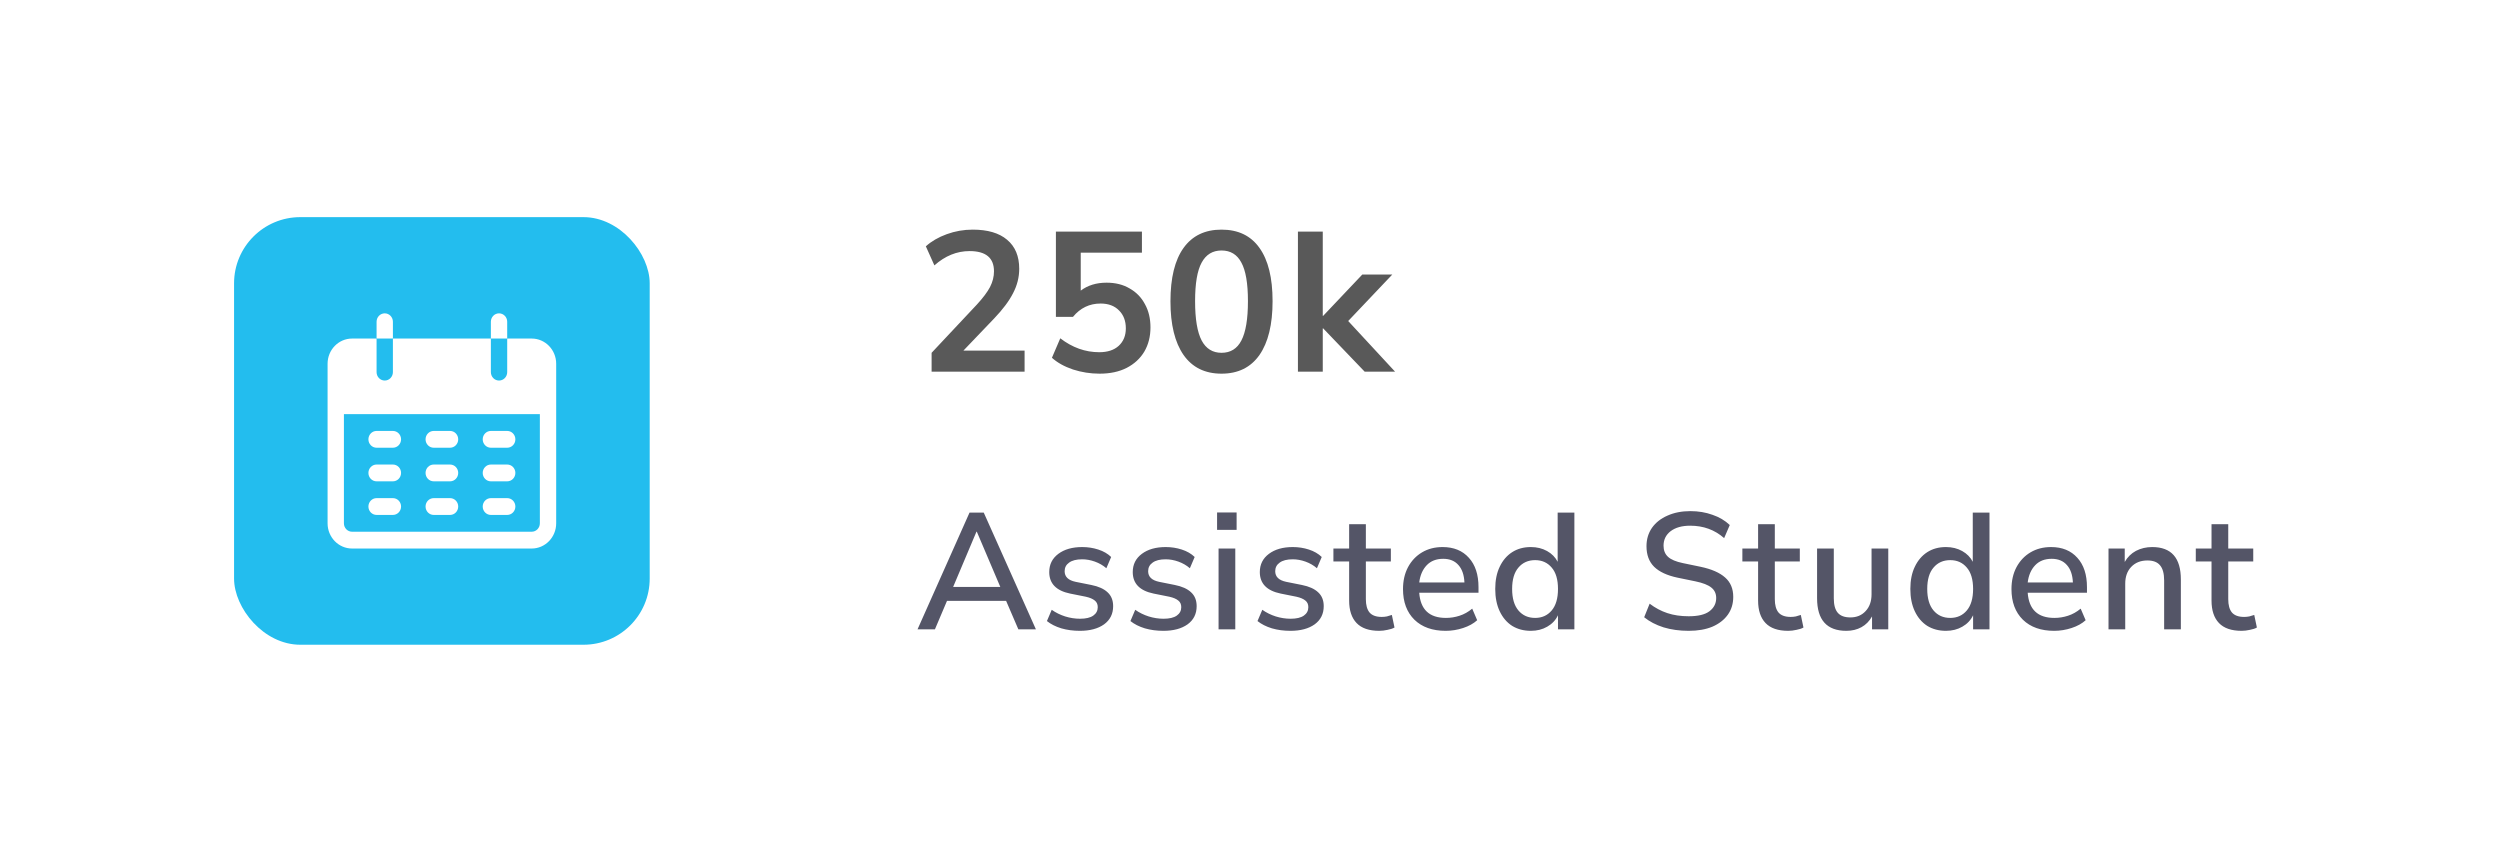 <svg width="302" height="104" viewBox="0 0 302 104" fill="none" xmlns="http://www.w3.org/2000/svg">
<g filter="url(#filter0_b_113_672)">
<rect x="0.158" y="0.403" width="301.255" height="103.307" rx="20" fill="white" fill-opacity="0.8"/>
</g>
<path d="M112.538 44.899V42.619L118.01 36.787C118.746 35.987 119.274 35.283 119.594 34.675C119.914 34.051 120.074 33.419 120.074 32.779C120.074 31.147 119.09 30.331 117.122 30.331C115.586 30.331 114.17 30.907 112.874 32.059L111.842 29.755C112.514 29.147 113.354 28.659 114.362 28.291C115.37 27.923 116.418 27.739 117.506 27.739C119.314 27.739 120.698 28.147 121.658 28.963C122.634 29.779 123.122 30.947 123.122 32.467C123.122 33.491 122.874 34.475 122.378 35.419C121.898 36.363 121.138 37.379 120.098 38.467L116.378 42.355H123.77V44.899H112.538ZM132.833 45.139C131.729 45.139 130.657 44.971 129.617 44.635C128.577 44.283 127.729 43.811 127.073 43.219L128.081 40.867C129.537 41.987 131.105 42.547 132.785 42.547C133.793 42.547 134.577 42.291 135.137 41.779C135.713 41.251 136.001 40.547 136.001 39.667C136.001 38.771 135.729 38.051 135.185 37.507C134.641 36.947 133.897 36.667 132.953 36.667C131.609 36.667 130.497 37.203 129.617 38.275H127.553V27.979H137.945V30.523H130.553V35.107C131.401 34.467 132.441 34.147 133.673 34.147C134.745 34.147 135.673 34.379 136.457 34.843C137.257 35.291 137.873 35.923 138.305 36.739C138.753 37.539 138.977 38.475 138.977 39.547C138.977 40.651 138.729 41.627 138.233 42.475C137.737 43.307 137.025 43.963 136.097 44.443C135.185 44.907 134.097 45.139 132.833 45.139ZM147.559 45.139C145.559 45.139 144.031 44.387 142.975 42.883C141.919 41.363 141.391 39.203 141.391 36.403C141.391 33.571 141.919 31.419 142.975 29.947C144.031 28.475 145.559 27.739 147.559 27.739C149.575 27.739 151.103 28.475 152.143 29.947C153.199 31.419 153.727 33.563 153.727 36.379C153.727 39.195 153.199 41.363 152.143 42.883C151.087 44.387 149.559 45.139 147.559 45.139ZM147.559 42.619C148.647 42.619 149.447 42.123 149.959 41.131C150.487 40.123 150.751 38.539 150.751 36.379C150.751 34.235 150.487 32.683 149.959 31.723C149.447 30.747 148.647 30.259 147.559 30.259C146.487 30.259 145.687 30.747 145.159 31.723C144.631 32.683 144.367 34.235 144.367 36.379C144.367 38.539 144.631 40.123 145.159 41.131C145.687 42.123 146.487 42.619 147.559 42.619ZM156.79 44.899V27.979H159.79V38.155H159.838L164.566 33.163H168.19L162.862 38.779L168.526 44.899H164.854L159.838 39.667H159.79V44.899H156.79Z" fill="#595959"/>
<path d="M110.838 76.024L117.118 61.924H118.838L125.138 76.024H123.018L121.538 72.584H114.398L112.938 76.024H110.838ZM117.958 64.224L115.138 70.904H120.838L117.998 64.224H117.958ZM130.448 76.204C129.648 76.204 128.901 76.104 128.208 75.904C127.515 75.691 126.935 75.397 126.468 75.024L127.048 73.664C127.541 74.011 128.081 74.277 128.668 74.464C129.268 74.651 129.868 74.744 130.468 74.744C131.175 74.744 131.708 74.617 132.068 74.364C132.428 74.111 132.608 73.771 132.608 73.344C132.608 72.997 132.488 72.731 132.248 72.544C132.008 72.344 131.648 72.191 131.168 72.084L129.268 71.704C127.588 71.357 126.748 70.491 126.748 69.104C126.748 68.184 127.115 67.451 127.848 66.904C128.581 66.357 129.541 66.084 130.728 66.084C131.408 66.084 132.055 66.184 132.668 66.384C133.295 66.584 133.815 66.884 134.228 67.284L133.648 68.644C133.248 68.297 132.788 68.031 132.268 67.844C131.748 67.657 131.235 67.564 130.728 67.564C130.035 67.564 129.508 67.697 129.148 67.964C128.788 68.217 128.608 68.564 128.608 69.004C128.608 69.671 129.048 70.097 129.928 70.284L131.828 70.664C132.695 70.837 133.348 71.131 133.788 71.544C134.241 71.957 134.468 72.517 134.468 73.224C134.468 74.157 134.101 74.891 133.368 75.424C132.635 75.944 131.661 76.204 130.448 76.204ZM140.536 76.204C139.736 76.204 138.989 76.104 138.296 75.904C137.602 75.691 137.022 75.397 136.556 75.024L137.136 73.664C137.629 74.011 138.169 74.277 138.756 74.464C139.356 74.651 139.956 74.744 140.556 74.744C141.262 74.744 141.796 74.617 142.156 74.364C142.516 74.111 142.696 73.771 142.696 73.344C142.696 72.997 142.576 72.731 142.336 72.544C142.096 72.344 141.736 72.191 141.256 72.084L139.356 71.704C137.676 71.357 136.836 70.491 136.836 69.104C136.836 68.184 137.202 67.451 137.936 66.904C138.669 66.357 139.629 66.084 140.816 66.084C141.496 66.084 142.142 66.184 142.756 66.384C143.382 66.584 143.902 66.884 144.316 67.284L143.736 68.644C143.336 68.297 142.876 68.031 142.356 67.844C141.836 67.657 141.322 67.564 140.816 67.564C140.122 67.564 139.596 67.697 139.236 67.964C138.876 68.217 138.696 68.564 138.696 69.004C138.696 69.671 139.136 70.097 140.016 70.284L141.916 70.664C142.782 70.837 143.436 71.131 143.876 71.544C144.329 71.957 144.556 72.517 144.556 73.224C144.556 74.157 144.189 74.891 143.456 75.424C142.722 75.944 141.749 76.204 140.536 76.204ZM147.023 64.004V61.904H149.383V64.004H147.023ZM147.203 76.024V66.264H149.223V76.024H147.203ZM155.886 76.204C155.086 76.204 154.34 76.104 153.646 75.904C152.953 75.691 152.373 75.397 151.906 75.024L152.486 73.664C152.98 74.011 153.52 74.277 154.106 74.464C154.706 74.651 155.306 74.744 155.906 74.744C156.613 74.744 157.146 74.617 157.506 74.364C157.866 74.111 158.046 73.771 158.046 73.344C158.046 72.997 157.926 72.731 157.686 72.544C157.446 72.344 157.086 72.191 156.606 72.084L154.706 71.704C153.026 71.357 152.186 70.491 152.186 69.104C152.186 68.184 152.553 67.451 153.286 66.904C154.02 66.357 154.98 66.084 156.166 66.084C156.846 66.084 157.493 66.184 158.106 66.384C158.733 66.584 159.253 66.884 159.666 67.284L159.086 68.644C158.686 68.297 158.226 68.031 157.706 67.844C157.186 67.657 156.673 67.564 156.166 67.564C155.473 67.564 154.946 67.697 154.586 67.964C154.226 68.217 154.046 68.564 154.046 69.004C154.046 69.671 154.486 70.097 155.366 70.284L157.266 70.664C158.133 70.837 158.786 71.131 159.226 71.544C159.68 71.957 159.906 72.517 159.906 73.224C159.906 74.157 159.54 74.891 158.806 75.424C158.073 75.944 157.1 76.204 155.886 76.204ZM166.616 76.204C165.389 76.204 164.476 75.891 163.876 75.264C163.276 74.637 162.976 73.731 162.976 72.544V67.824H161.076V66.264H162.976V63.324H164.996V66.264H168.016V67.824H164.996V72.384C164.996 73.091 165.143 73.624 165.436 73.984C165.743 74.344 166.236 74.524 166.916 74.524C167.129 74.524 167.336 74.504 167.536 74.464C167.736 74.411 167.936 74.351 168.136 74.284L168.456 75.804C168.256 75.924 167.976 76.017 167.616 76.084C167.269 76.164 166.936 76.204 166.616 76.204ZM174.643 76.204C173.043 76.204 171.783 75.757 170.863 74.864C169.943 73.957 169.483 72.724 169.483 71.164C169.483 70.164 169.683 69.284 170.083 68.524C170.496 67.751 171.063 67.151 171.783 66.724C172.503 66.297 173.33 66.084 174.263 66.084C175.61 66.084 176.67 66.517 177.443 67.384C178.216 68.237 178.603 69.417 178.603 70.924V71.604H171.443C171.59 73.631 172.663 74.644 174.663 74.644C175.223 74.644 175.77 74.557 176.303 74.384C176.85 74.211 177.363 73.924 177.843 73.524L178.443 74.924C178.003 75.324 177.436 75.637 176.743 75.864C176.05 76.091 175.35 76.204 174.643 76.204ZM174.343 67.504C173.503 67.504 172.836 67.764 172.343 68.284C171.85 68.804 171.55 69.497 171.443 70.364H176.903C176.863 69.457 176.623 68.757 176.183 68.264C175.743 67.757 175.13 67.504 174.343 67.504ZM184.925 76.204C184.072 76.204 183.319 76.004 182.665 75.604C182.025 75.191 181.525 74.604 181.165 73.844C180.805 73.084 180.625 72.184 180.625 71.144C180.625 70.104 180.805 69.211 181.165 68.464C181.525 67.704 182.025 67.117 182.665 66.704C183.305 66.291 184.059 66.084 184.925 66.084C185.659 66.084 186.312 66.244 186.885 66.564C187.459 66.884 187.885 67.317 188.165 67.864V61.924H190.185V76.024H188.205V74.324C187.925 74.911 187.492 75.371 186.905 75.704C186.332 76.037 185.672 76.204 184.925 76.204ZM185.445 74.644C186.272 74.644 186.939 74.344 187.445 73.744C187.952 73.144 188.205 72.277 188.205 71.144C188.205 70.011 187.952 69.151 187.445 68.564C186.939 67.964 186.272 67.664 185.445 67.664C184.605 67.664 183.932 67.964 183.425 68.564C182.919 69.151 182.665 70.011 182.665 71.144C182.665 72.277 182.919 73.144 183.425 73.744C183.932 74.344 184.605 74.644 185.445 74.644ZM203.996 76.204C202.889 76.204 201.876 76.064 200.956 75.784C200.036 75.491 199.256 75.084 198.616 74.564L199.276 72.924C199.942 73.431 200.656 73.811 201.416 74.064C202.176 74.317 203.036 74.444 203.996 74.444C205.129 74.444 205.962 74.244 206.496 73.844C207.042 73.431 207.316 72.897 207.316 72.244C207.316 71.711 207.122 71.291 206.736 70.984C206.349 70.664 205.702 70.411 204.796 70.224L202.656 69.784C201.389 69.517 200.442 69.077 199.816 68.464C199.202 67.851 198.896 67.024 198.896 65.984C198.896 65.144 199.116 64.404 199.556 63.764C200.009 63.124 200.636 62.631 201.436 62.284C202.236 61.924 203.156 61.744 204.196 61.744C205.156 61.744 206.042 61.891 206.856 62.184C207.682 62.464 208.382 62.877 208.956 63.424L208.276 65.004C207.142 64.004 205.776 63.504 204.176 63.504C203.189 63.504 202.402 63.724 201.816 64.164C201.242 64.604 200.956 65.191 200.956 65.924C200.956 66.484 201.136 66.931 201.496 67.264C201.856 67.597 202.456 67.851 203.296 68.024L205.416 68.464C206.749 68.744 207.742 69.177 208.396 69.764C209.049 70.337 209.376 71.117 209.376 72.104C209.376 72.931 209.156 73.651 208.716 74.264C208.276 74.877 207.656 75.357 206.856 75.704C206.056 76.037 205.102 76.204 203.996 76.204ZM216.018 76.204C214.792 76.204 213.878 75.891 213.278 75.264C212.678 74.637 212.378 73.731 212.378 72.544V67.824H210.478V66.264H212.378V63.324H214.398V66.264H217.418V67.824H214.398V72.384C214.398 73.091 214.545 73.624 214.838 73.984C215.145 74.344 215.638 74.524 216.318 74.524C216.532 74.524 216.738 74.504 216.938 74.464C217.138 74.411 217.338 74.351 217.538 74.284L217.858 75.804C217.658 75.924 217.378 76.017 217.018 76.084C216.672 76.164 216.338 76.204 216.018 76.204ZM223.043 76.204C220.683 76.204 219.503 74.891 219.503 72.264V66.264H221.523V72.284C221.523 73.071 221.683 73.651 222.003 74.024C222.323 74.397 222.83 74.584 223.523 74.584C224.283 74.584 224.896 74.331 225.363 73.824C225.843 73.317 226.083 72.637 226.083 71.784V66.264H228.103V76.024H226.143V74.464C225.823 75.037 225.396 75.471 224.863 75.764C224.33 76.057 223.723 76.204 223.043 76.204ZM235.07 76.204C234.217 76.204 233.463 76.004 232.81 75.604C232.17 75.191 231.67 74.604 231.31 73.844C230.95 73.084 230.77 72.184 230.77 71.144C230.77 70.104 230.95 69.211 231.31 68.464C231.67 67.704 232.17 67.117 232.81 66.704C233.45 66.291 234.203 66.084 235.07 66.084C235.803 66.084 236.457 66.244 237.03 66.564C237.603 66.884 238.03 67.317 238.31 67.864V61.924H240.33V76.024H238.35V74.324C238.07 74.911 237.637 75.371 237.05 75.704C236.477 76.037 235.817 76.204 235.07 76.204ZM235.59 74.644C236.417 74.644 237.083 74.344 237.59 73.744C238.097 73.144 238.35 72.277 238.35 71.144C238.35 70.011 238.097 69.151 237.59 68.564C237.083 67.964 236.417 67.664 235.59 67.664C234.75 67.664 234.077 67.964 233.57 68.564C233.063 69.151 232.81 70.011 232.81 71.144C232.81 72.277 233.063 73.144 233.57 73.744C234.077 74.344 234.75 74.644 235.59 74.644ZM248.146 76.204C246.546 76.204 245.286 75.757 244.366 74.864C243.446 73.957 242.986 72.724 242.986 71.164C242.986 70.164 243.186 69.284 243.586 68.524C244 67.751 244.566 67.151 245.286 66.724C246.006 66.297 246.833 66.084 247.766 66.084C249.113 66.084 250.173 66.517 250.946 67.384C251.72 68.237 252.106 69.417 252.106 70.924V71.604H244.946C245.093 73.631 246.166 74.644 248.166 74.644C248.726 74.644 249.273 74.557 249.806 74.384C250.353 74.211 250.866 73.924 251.346 73.524L251.946 74.924C251.506 75.324 250.94 75.637 250.246 75.864C249.553 76.091 248.853 76.204 248.146 76.204ZM247.846 67.504C247.006 67.504 246.34 67.764 245.846 68.284C245.353 68.804 245.053 69.497 244.946 70.364H250.406C250.366 69.457 250.126 68.757 249.686 68.264C249.246 67.757 248.633 67.504 247.846 67.504ZM254.708 76.024V66.264H256.668V67.884C257.002 67.297 257.455 66.851 258.028 66.544C258.615 66.237 259.268 66.084 259.988 66.084C262.295 66.084 263.448 67.391 263.448 70.004V76.024H261.428V70.124C261.428 69.284 261.262 68.671 260.928 68.284C260.608 67.897 260.102 67.704 259.408 67.704C258.595 67.704 257.942 67.964 257.448 68.484C256.968 68.991 256.728 69.664 256.728 70.504V76.024H254.708ZM270.792 76.204C269.565 76.204 268.652 75.891 268.052 75.264C267.452 74.637 267.152 73.731 267.152 72.544V67.824H265.252V66.264H267.152V63.324H269.172V66.264H272.192V67.824H269.172V72.384C269.172 73.091 269.319 73.624 269.612 73.984C269.919 74.344 270.412 74.524 271.092 74.524C271.305 74.524 271.512 74.504 271.712 74.464C271.912 74.411 272.112 74.351 272.312 74.284L272.632 75.804C272.432 75.924 272.152 76.017 271.792 76.084C271.445 76.164 271.112 76.204 270.792 76.204Z" fill="#545567"/>
<rect x="28.275" y="26.23" width="50.209" height="51.654" rx="8" fill="#23BDEE"/>
<g clip-path="url(#clip0_113_672)">
<path d="M46.477 37.852C45.932 37.852 45.49 38.307 45.49 38.867V40.896H47.463V38.867C47.463 38.307 47.021 37.852 46.477 37.852Z" fill="white"/>
<path d="M60.283 37.852C59.738 37.852 59.297 38.307 59.297 38.867V40.896H61.269V38.867C61.269 38.307 60.828 37.852 60.283 37.852Z" fill="white"/>
<path d="M64.229 40.897H61.27V44.955C61.27 45.515 60.828 45.97 60.283 45.97C59.739 45.97 59.297 45.515 59.297 44.955V40.897H47.462V44.955C47.462 45.515 47.021 45.97 46.476 45.97C45.931 45.97 45.49 45.515 45.49 44.955V40.897H42.531C40.897 40.897 39.572 42.259 39.572 43.94V63.218C39.572 64.899 40.897 66.262 42.531 66.262H64.229C65.863 66.262 67.187 64.899 67.187 63.218V43.94C67.187 42.259 65.863 40.897 64.229 40.897ZM65.215 63.218C65.215 63.779 64.773 64.233 64.228 64.233H42.531C41.986 64.233 41.545 63.779 41.545 63.218V50.028H65.215V63.218Z" fill="white"/>
<path d="M47.463 52.057H45.49C44.946 52.057 44.504 52.511 44.504 53.072C44.504 53.632 44.946 54.086 45.49 54.086H47.463C48.007 54.086 48.449 53.632 48.449 53.072C48.449 52.511 48.007 52.057 47.463 52.057Z" fill="white"/>
<path d="M54.366 52.057H52.394C51.849 52.057 51.407 52.511 51.407 53.072C51.407 53.632 51.849 54.086 52.394 54.086H54.366C54.911 54.086 55.352 53.632 55.352 53.072C55.352 52.511 54.911 52.057 54.366 52.057Z" fill="white"/>
<path d="M61.27 52.057H59.298C58.753 52.057 58.312 52.511 58.312 53.072C58.312 53.632 58.753 54.086 59.298 54.086H61.27C61.815 54.086 62.257 53.632 62.257 53.072C62.257 52.511 61.815 52.057 61.27 52.057Z" fill="white"/>
<path d="M47.463 56.116H45.49C44.946 56.116 44.504 56.57 44.504 57.13C44.504 57.691 44.946 58.145 45.49 58.145H47.463C48.007 58.145 48.449 57.691 48.449 57.13C48.449 56.57 48.007 56.116 47.463 56.116Z" fill="white"/>
<path d="M54.366 56.116H52.394C51.849 56.116 51.407 56.57 51.407 57.13C51.407 57.691 51.849 58.145 52.394 58.145H54.366C54.911 58.145 55.352 57.691 55.352 57.13C55.352 56.57 54.911 56.116 54.366 56.116Z" fill="white"/>
<path d="M61.27 56.116H59.298C58.753 56.116 58.312 56.57 58.312 57.13C58.312 57.691 58.753 58.145 59.298 58.145H61.27C61.815 58.145 62.257 57.691 62.257 57.13C62.257 56.57 61.815 56.116 61.27 56.116Z" fill="white"/>
<path d="M47.463 60.174H45.49C44.946 60.174 44.504 60.629 44.504 61.189C44.504 61.749 44.946 62.203 45.49 62.203H47.463C48.007 62.203 48.449 61.749 48.449 61.189C48.449 60.629 48.007 60.174 47.463 60.174Z" fill="white"/>
<path d="M54.366 60.174H52.394C51.849 60.174 51.407 60.629 51.407 61.189C51.407 61.749 51.849 62.204 52.394 62.204H54.366C54.911 62.204 55.352 61.749 55.352 61.189C55.352 60.629 54.911 60.174 54.366 60.174Z" fill="white"/>
<path d="M61.27 60.174H59.298C58.753 60.174 58.312 60.629 58.312 61.189C58.312 61.749 58.753 62.204 59.298 62.204H61.27C61.815 62.204 62.257 61.749 62.257 61.189C62.257 60.629 61.815 60.174 61.27 60.174Z" fill="white"/>
</g>
<defs>
<filter id="filter0_b_113_672" x="-19.842" y="-19.597" width="341.255" height="143.308" filterUnits="userSpaceOnUse" color-interpolation-filters="sRGB">
<feFlood flood-opacity="0" result="BackgroundImageFix"/>
<feGaussianBlur in="BackgroundImageFix" stdDeviation="10"/>
<feComposite in2="SourceAlpha" operator="in" result="effect1_backgroundBlur_113_672"/>
<feBlend mode="normal" in="SourceGraphic" in2="effect1_backgroundBlur_113_672" result="shape"/>
</filter>
<clipPath id="clip0_113_672">
<rect width="27.615" height="28.41" fill="white" transform="translate(39.572 37.852)"/>
</clipPath>
</defs>
</svg>
